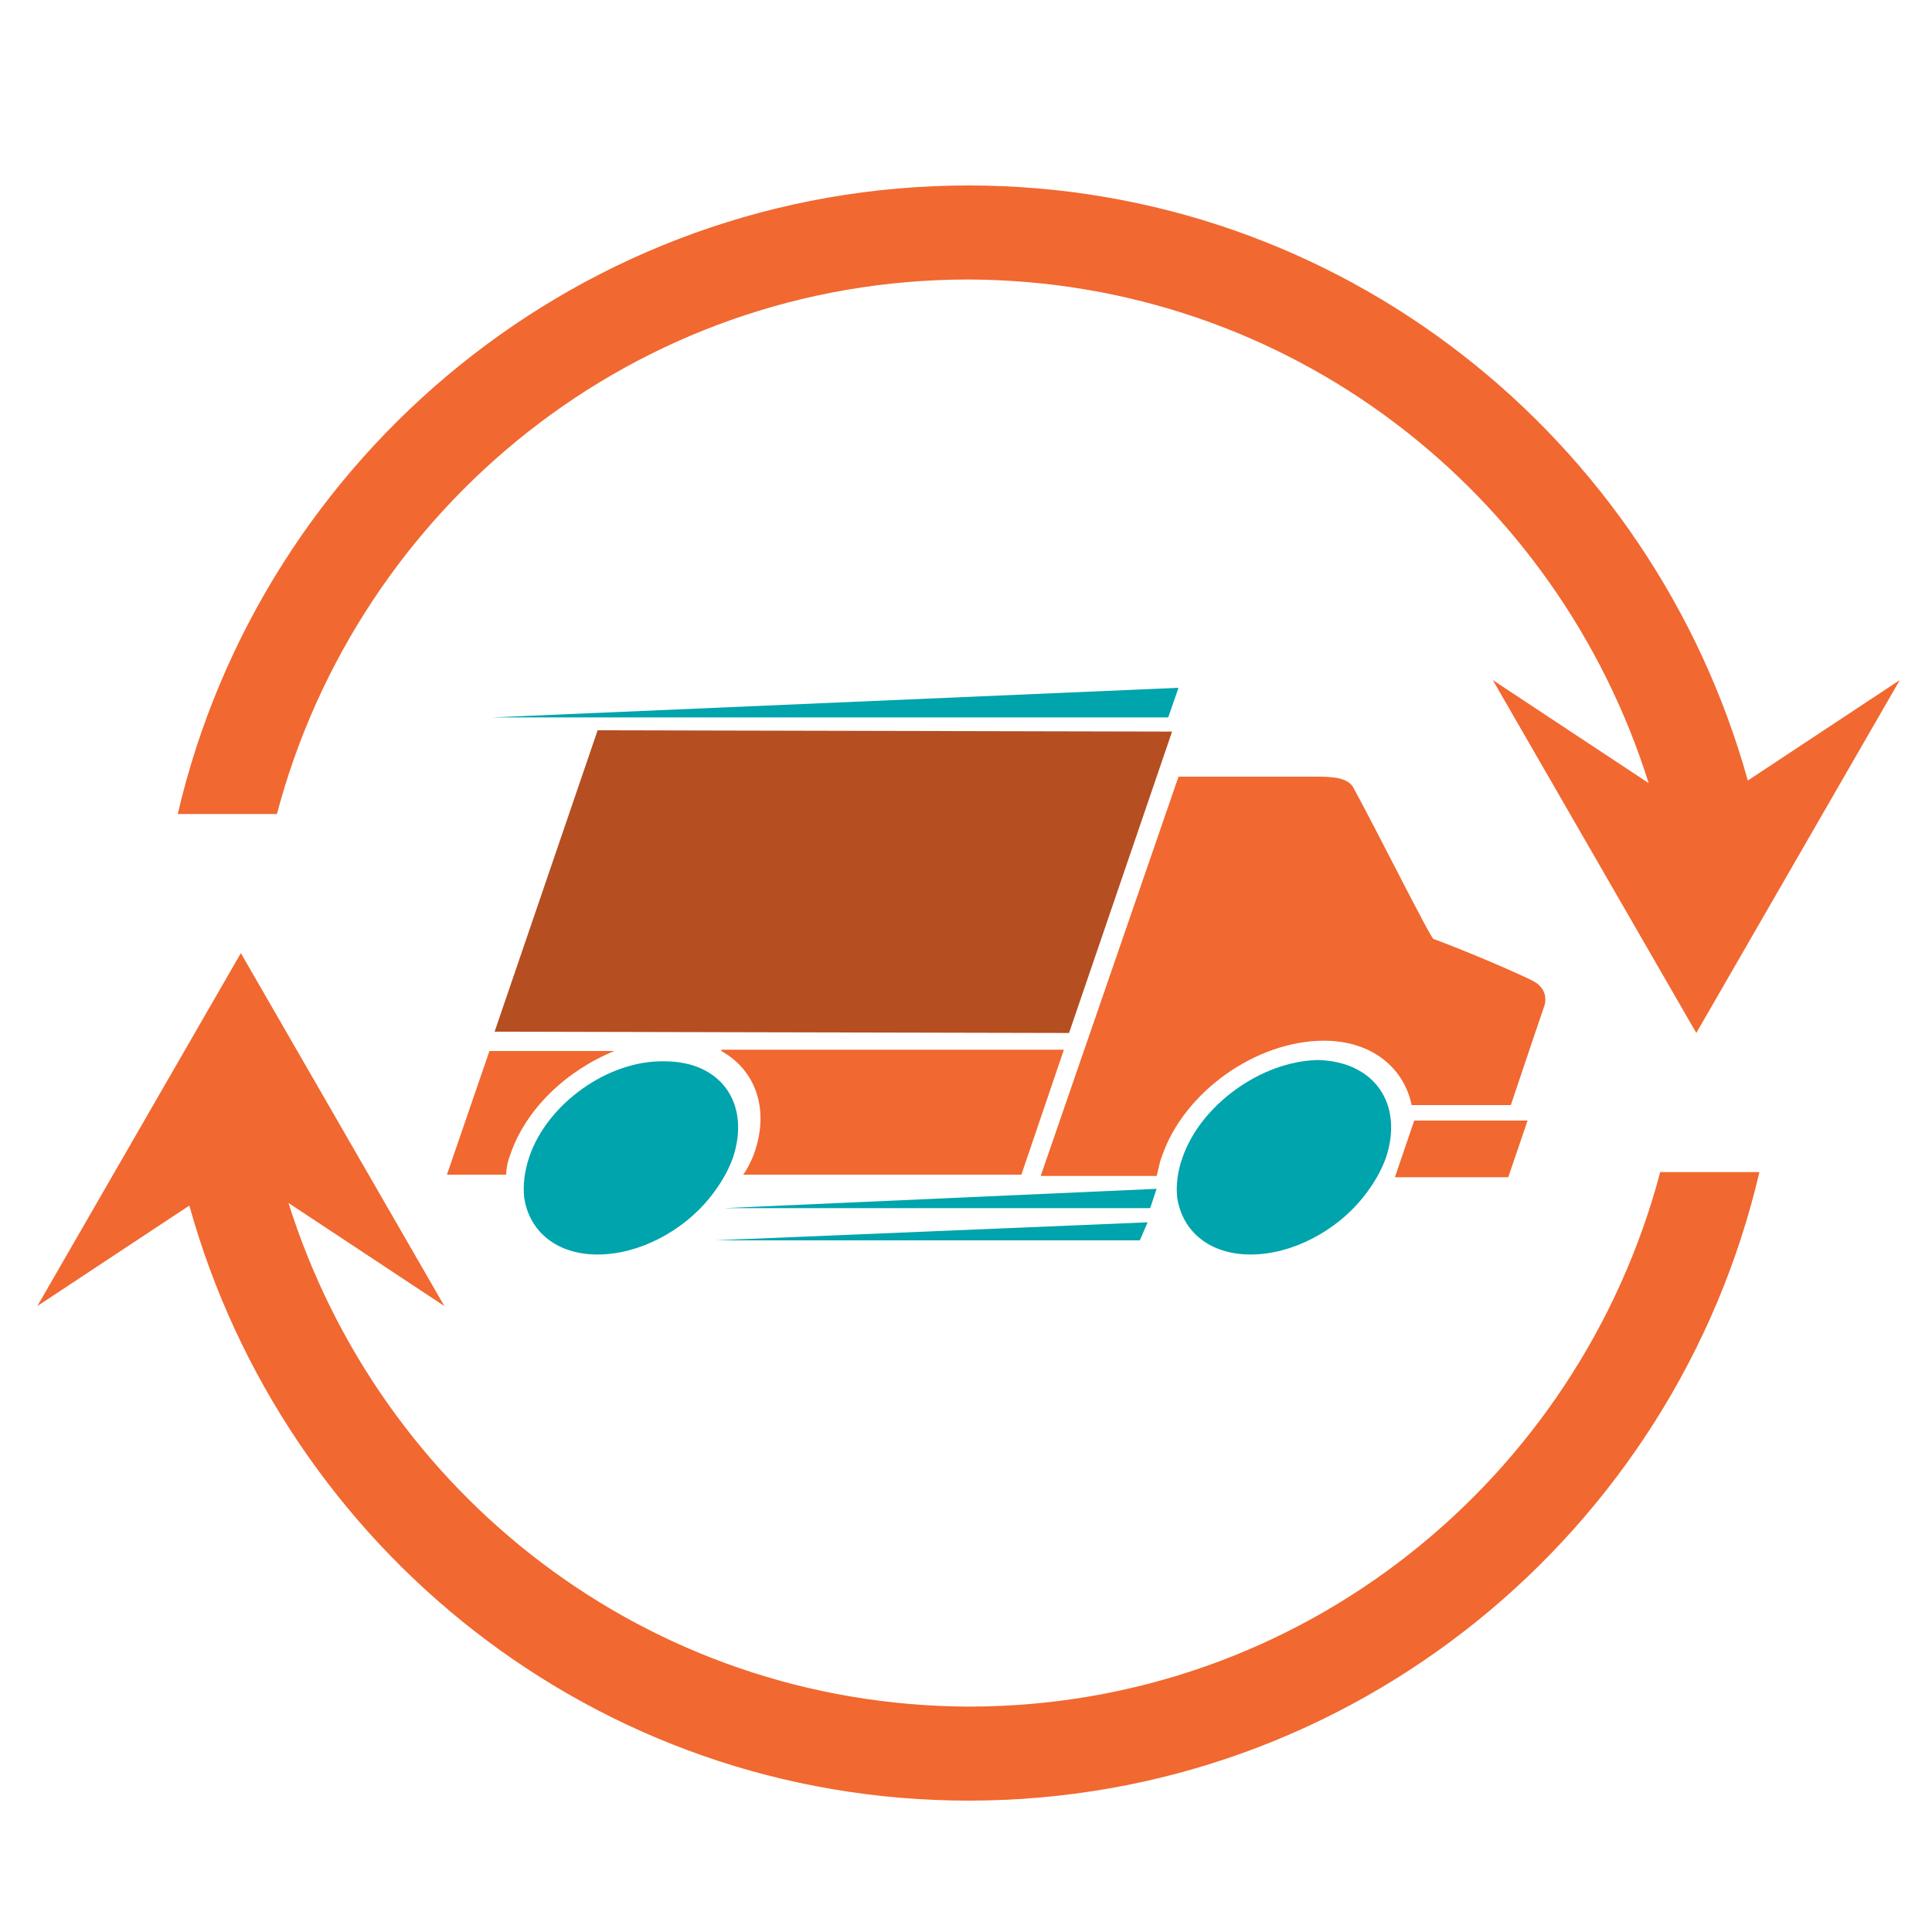 <?xml version="1.0" encoding="utf-8"?>
<!-- Generator: Adobe Illustrator 18.1.0, SVG Export Plug-In . SVG Version: 6.00 Build 0)  -->
<svg version="1.0" id="Layer_1" xmlns="http://www.w3.org/2000/svg" xmlns:xlink="http://www.w3.org/1999/xlink" x="0px" y="0px"
	 viewBox="0 0 150 150" enable-background="new 0 0 150 150" xml:space="preserve">
<g>
	<g>
		<polygon fill="#F16830" points="18.7,91 18.6,91 18.7,91 		"/>
		<path fill="#F16830" d="M128.9,91c-6.3,23.8-27.8,41.5-53.7,41.5c-24.9-0.1-45.7-16.5-52.8-39.1l12.1,8l-7.9-13.7L18.7,74
			l-7.9,13.7l-7.9,13.7l11.8-7.8c7.4,26.6,31.6,46.2,60.5,46.2c29.9,0,54.9-20.9,61.4-48.8H128.9z M18.7,91L18.7,91L18.7,91L18.7,91
			z"/>
		<path fill="#F16830" d="M21.5,63.2c6.3-23.8,27.8-41.5,53.7-41.5c24.9,0.1,45.7,16.5,52.8,39.1l-12.1-8l7.9,13.7l7.9,13.7
			l7.9-13.7l7.9-13.7l-11.8,7.8c-7.4-26.6-31.6-46.2-60.5-46.2c-29.9,0-54.9,20.9-61.4,48.8H21.5z M131.7,63.2L131.7,63.2
			L131.7,63.2L131.7,63.2z"/>
	</g>
	<path fill="#F16830" d="M118.9,76.1c-1.2-0.6-4.9-2.2-7.6-3.2c-0.1,0.2-4.6-8.8-6.2-11.7c-0.4-0.8-1.5-0.9-2.9-0.9
		c-0.1,0-5.3,0-10.7,0L80.8,91.3l9,0c0.1-0.3,0.2-1,0.4-1.5c1.7-5,7.3-9,12.6-9c3.7,0,6.2,2.1,6.8,5l7.7,0c1.2-3.6,2.6-7.7,2.6-7.7
		S120.4,76.8,118.9,76.1"/>
	<polygon fill="#B54E21" points="38.4,80.1 83,80.2 91,56.8 46.4,56.7 	"/>
	<path fill="#F16830" d="M119.6,77.4"/>
	<path fill="#00A4AC" d="M41.1,89.8C40.7,91,40.6,92,40.7,93c0.4,2.6,2.5,4.4,5.7,4.4c3.2,0,6.6-1.8,8.7-4.4c0.8-1,1.4-2,1.8-3.1
		c1.4-4.2-0.9-7.5-5.3-7.5C47.2,82.3,42.5,85.7,41.1,89.8"/>
	<polygon fill="#F16830" points="117.1,91.4 108.3,91.4 109.8,87 118.6,87 	"/>
	<path fill="#F16830" d="M39.6,89.7c1.2-3.6,4.4-6.6,8.1-8.1l-9.7,0l-3.3,9.6l4.6,0C39.3,90.8,39.4,90.2,39.6,89.7"/>
	<path fill="#F16830" d="M56,81.6c2.7,1.5,3.8,4.6,2.5,8.1c-0.2,0.5-0.5,1.1-0.8,1.5l21.6,0l3.3-9.7H56z"/>
	<path fill="#00A4AC" d="M91.8,89.9c-0.4,1.1-0.5,2.2-0.4,3.1c0.4,2.6,2.5,4.4,5.7,4.4c3.2,0,6.6-1.8,8.7-4.4c0.8-1,1.4-2,1.8-3.1
		c1.4-4.2-0.9-7.5-5.3-7.6C97.9,82.4,93.2,85.8,91.8,89.9"/>
	<polygon fill="#00A4AC" points="90.7,55.7 38.2,55.7 91.5,53.4 	"/>
	<polygon fill="#00A4AC" points="88.5,96.3 55.5,96.3 89.1,94.9 	"/>
	<polygon fill="#00A4AC" points="89.3,93.8 56.2,93.8 89.8,92.3 	"/>
</g>
</svg>
